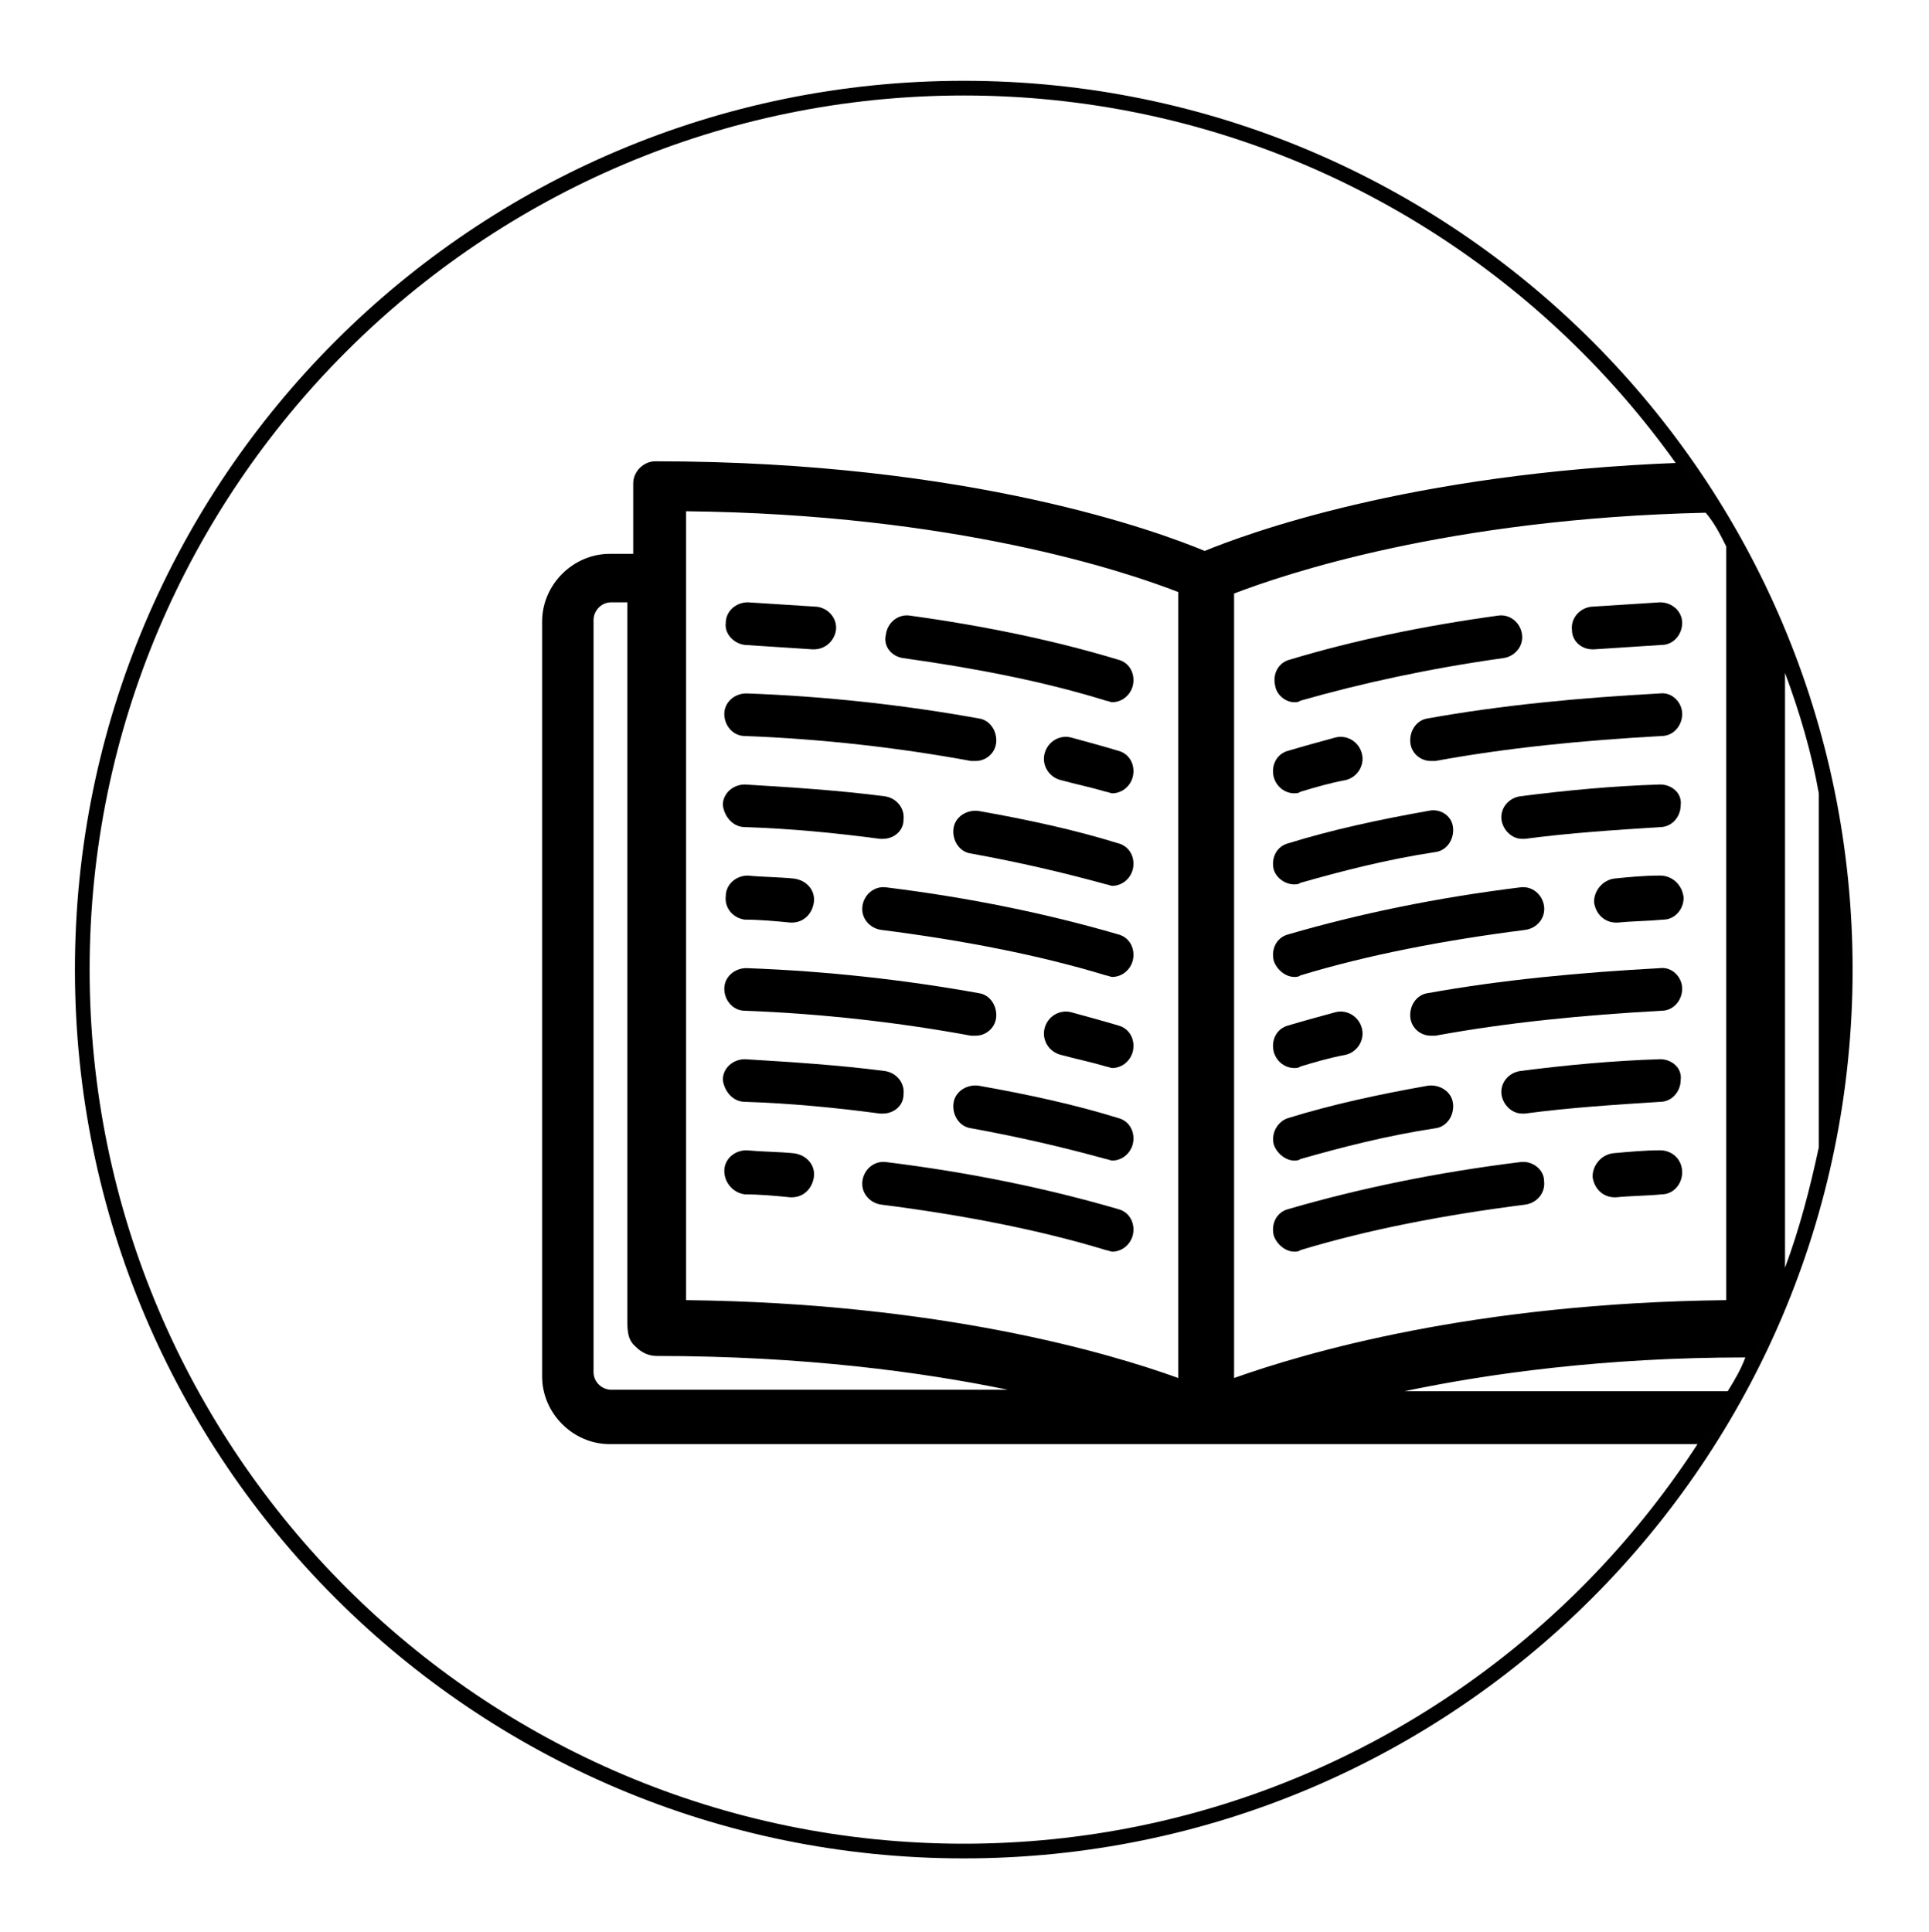 <?xml version="1.0" encoding="utf-8"?>
<!-- Generator: Adobe Illustrator 18.1.1, SVG Export Plug-In . SVG Version: 6.00 Build 0)  -->
<svg version="1.1" id="Layer_1" xmlns="http://www.w3.org/2000/svg" xmlns:xlink="http://www.w3.org/1999/xlink" x="0px" y="0px"
	 width="131.3px" height="131.5px" viewBox="0 0 131.3 131.5" enable-background="new 0 0 131.3 131.5" xml:space="preserve">
<g id="BGH-homepage-Copy_15_" transform="translate(-127, -515)">
	<g id="story_11_" transform="translate(128, 516)">
		<g id="Oval-25-Copy_11_">
			<path fill="#010101" d="M64.6,125.5C31.2,125.5,4.1,98.4,4.1,65c0-33.4,27.1-60.5,60.5-60.5c33.4,0,60.5,27.1,60.5,60.5
				C125.1,98.4,98,125.5,64.6,125.5z M64.6,5.5C31.8,5.5,5.1,32.2,5.1,65s26.7,59.5,59.5,59.5s59.5-26.7,59.5-59.5
				S97.4,5.5,64.6,5.5z"/>
		</g>
	</g>
</g>
<g>
	<path d="M125.5,66c0-3.2-0.2-6.3-0.7-9.3l0-2.8l0-0.1c-0.8-3.7-1.9-7.4-3.4-10.9l-0.5,0.1c-0.7-1.7-1.5-3.4-2.4-5c0-0.3,0-0.6,0-1
		v-0.1l-0.1-0.1c-0.5-0.9-1-1.8-1.6-2.7l-0.2-0.2l-0.3,0c-0.1,0-0.2,0-0.3,0c-0.5-0.8-1-1.6-1.6-2.4c-18.6,0.7-29.7,4.9-32.4,6
		c-2.9-1.2-15.8-6.1-37.4-6.1c-0.8,0-1.5,0.7-1.5,1.5c0,0,0,1.8,0,4.8h-1.6c-2.5,0-4.6,2.1-4.6,4.6v51.4c0,2.5,2.1,4.6,4.6,4.6h74.6
		c0.5-0.8,1-1.6,1.4-2.4c0,0,3.3-6.4,3.3-6.7l0.5,0.1c1.5-3.5,2.6-7.2,3.4-10.9l0-2.8C125.3,72.3,125.5,69.2,125.5,66z M42.7,81.4
		c0,2.7,0,5,0,6.5l0,1.8c0,0.9,0,1.5,0.6,2c0.4,0.4,0.9,0.6,1.4,0.6c10,0,18.1,1.1,23.9,2.3h-27c-0.6,0-1.2-0.5-1.2-1.2V42.2
		c0-0.6,0.5-1.2,1.2-1.2h1.1l0,20.6C42.7,68.8,42.7,76,42.7,81.4z M46.7,38.9l0-4.1C65,35,76.6,38.9,80.2,40.3v53.5
		c-4.7-1.7-16.2-5.1-33.5-5.3c0-6.6,0-29.6,0-49.3c0-0.1,0-0.1,0-0.2S46.7,38.9,46.7,38.9z M117.5,37.2c0,19.6,0,44.4,0,51.3
		c-17.3,0.2-28.7,3.6-33.5,5.3V40.4c3.4-1.3,14.5-5.1,32.1-5.5C116.7,35.6,117.1,36.4,117.5,37.2z M117.6,94.7h-22
		c5.7-1.2,13.6-2.3,23.2-2.3C118.5,93.2,118.1,93.9,117.6,94.7z M123.8,78.1c-0.6,2.8-1.3,5.5-2.3,8.2c0-1.4,0-3,0-4.9
		c0-5.4,0-12.6,0-19.8l0-15.8c1,2.7,1.8,5.4,2.3,8.2V78.1z"/>
	<path d="M61.5,44.8c5,0.7,9.6,1.6,13.8,2.9c0.1,0,0.3,0.1,0.4,0.1c0.6,0,1.2-0.4,1.4-1.1c0.2-0.8-0.2-1.6-1-1.8
		c-4.3-1.3-9.1-2.3-14.2-3c-0.8-0.1-1.5,0.5-1.6,1.3C60.1,44,60.7,44.7,61.5,44.8L61.5,44.8z M61.5,44.8"/>
	<path d="M50.7,43.9c1.5,0.1,3.1,0.2,4.6,0.3c0,0,0.1,0,0.1,0c0.8,0,1.4-0.6,1.5-1.3c0.1-0.8-0.5-1.5-1.3-1.6
		c-1.6-0.1-3.1-0.2-4.7-0.3c-0.8,0-1.5,0.6-1.5,1.4C49.3,43.1,49.9,43.8,50.7,43.9L50.7,43.9z M50.7,43.9"/>
	<path d="M76.1,57.4c-2.9-0.9-6.1-1.6-9.5-2.2c-0.8-0.1-1.6,0.4-1.7,1.2c-0.1,0.8,0.4,1.6,1.2,1.7c3.3,0.6,6.3,1.3,9.2,2.1
		c0.1,0,0.3,0.1,0.4,0.1c0.6,0,1.2-0.4,1.4-1.1C77.3,58.4,76.9,57.6,76.1,57.4L76.1,57.4z M76.1,57.4"/>
	<path d="M50.7,56.3c3.1,0.1,6.2,0.4,9.2,0.8c0.1,0,0.1,0,0.2,0c0.7,0,1.4-0.5,1.4-1.3c0.1-0.8-0.5-1.5-1.3-1.6
		c-3.1-0.4-6.2-0.6-9.5-0.8c-0.8,0-1.5,0.6-1.5,1.4C49.3,55.6,49.9,56.3,50.7,56.3L50.7,56.3z M50.7,56.3"/>
	<path d="M75.3,53.9c0.1,0,0.3,0.1,0.4,0.1c0.6,0,1.2-0.4,1.4-1.1c0.2-0.8-0.2-1.6-1-1.8c-1-0.3-2.1-0.6-3.2-0.9
		c-0.8-0.2-1.6,0.3-1.8,1.1c-0.2,0.8,0.3,1.6,1.1,1.8C73.3,53.4,74.3,53.6,75.3,53.9L75.3,53.9z M75.3,53.9"/>
	<path d="M50.7,50.1c5.3,0.2,10.5,0.8,15.4,1.7c0.1,0,0.2,0,0.3,0c0.7,0,1.3-0.5,1.4-1.2c0.1-0.8-0.4-1.6-1.2-1.7
		c-5-0.9-10.3-1.5-15.8-1.7c-0.8,0-1.5,0.6-1.5,1.4C49.3,49.4,49.9,50.1,50.7,50.1L50.7,50.1z M50.7,50.1"/>
	<path d="M76.1,63.6c-4.8-1.4-10.1-2.5-15.8-3.2c-0.8-0.1-1.5,0.5-1.6,1.3c-0.1,0.8,0.5,1.5,1.3,1.6c5.5,0.7,10.7,1.7,15.3,3.1
		c0.1,0,0.3,0.1,0.4,0.1c0.6,0,1.2-0.4,1.4-1.1C77.3,64.6,76.9,63.8,76.1,63.6L76.1,63.6z M76.1,63.6"/>
	<path d="M50.7,62.6c1,0,2.1,0.1,3.1,0.2c0,0,0.1,0,0.1,0c0.8,0,1.4-0.6,1.5-1.4c0.1-0.8-0.5-1.5-1.4-1.6c-1-0.1-2.1-0.1-3.1-0.2
		c-0.8,0-1.5,0.6-1.5,1.4C49.3,61.8,49.9,62.5,50.7,62.6L50.7,62.6z M50.7,62.6"/>
	<path d="M76.1,76.1c-2.9-0.9-6.1-1.6-9.5-2.2c-0.8-0.1-1.6,0.4-1.7,1.2c-0.1,0.8,0.4,1.6,1.2,1.7c3.3,0.6,6.3,1.3,9.2,2.1
		c0.1,0,0.3,0.1,0.4,0.1c0.6,0,1.2-0.4,1.4-1.1C77.3,77.1,76.9,76.3,76.1,76.1L76.1,76.1z M76.1,76.1"/>
	<path d="M50.7,75c3.1,0.1,6.2,0.4,9.2,0.8c0.1,0,0.1,0,0.2,0c0.7,0,1.4-0.5,1.4-1.3c0.1-0.8-0.5-1.5-1.3-1.6
		c-3.1-0.4-6.2-0.6-9.5-0.8c-0.8,0-1.5,0.6-1.5,1.4C49.3,74.3,49.9,75,50.7,75L50.7,75z M50.7,75"/>
	<path d="M76.1,82.3c-4.8-1.4-10.1-2.5-15.8-3.2c-0.8-0.1-1.5,0.5-1.6,1.3c-0.1,0.8,0.5,1.5,1.3,1.6c5.5,0.7,10.7,1.7,15.3,3.1
		c0.1,0,0.3,0.1,0.4,0.1c0.6,0,1.2-0.4,1.4-1.1C77.3,83.3,76.9,82.5,76.1,82.3L76.1,82.3z M76.1,82.3"/>
	<path d="M50.7,81.3c1,0,2.1,0.1,3.1,0.2c0,0,0.1,0,0.1,0c0.8,0,1.4-0.6,1.5-1.4c0.1-0.8-0.5-1.5-1.4-1.6c-1-0.1-2.1-0.1-3.2-0.2
		c-0.8,0-1.5,0.6-1.5,1.4C49.3,80.5,49.9,81.2,50.7,81.3L50.7,81.3z M50.7,81.3"/>
	<path d="M75.3,72.6c0.1,0,0.3,0.1,0.4,0.1c0.6,0,1.2-0.4,1.4-1.1c0.2-0.8-0.2-1.6-1-1.8c-1-0.3-2.1-0.6-3.2-0.9
		c-0.8-0.2-1.6,0.3-1.8,1.1c-0.2,0.8,0.3,1.6,1.1,1.8C73.3,72.1,74.3,72.3,75.3,72.6L75.3,72.6z M75.3,72.6"/>
	<path d="M50.7,68.8c5.3,0.2,10.5,0.8,15.4,1.7c0.1,0,0.2,0,0.3,0c0.7,0,1.3-0.5,1.4-1.2c0.1-0.8-0.4-1.6-1.2-1.7
		c-5-0.9-10.3-1.5-15.8-1.7c-0.8,0-1.5,0.6-1.5,1.4C49.3,68.1,49.9,68.8,50.7,68.8L50.7,68.8z M50.7,68.8"/>
	<path d="M88.1,47.8c0.1,0,0.3,0,0.4-0.1c4.2-1.2,8.8-2.2,13.8-2.9c0.8-0.1,1.4-0.8,1.3-1.6c-0.1-0.8-0.8-1.4-1.6-1.3
		c-5.1,0.7-9.9,1.7-14.2,3c-0.8,0.2-1.2,1-1,1.8C86.9,47.3,87.5,47.8,88.1,47.8L88.1,47.8z M88.1,47.8"/>
	<path d="M108.4,44.2c0,0,0.1,0,0.1,0c1.5-0.1,3.1-0.2,4.6-0.3c0.8,0,1.4-0.7,1.4-1.5c0-0.8-0.7-1.4-1.5-1.4
		c-1.6,0.1-3.2,0.2-4.7,0.3c-0.8,0.1-1.4,0.8-1.3,1.6C107,43.6,107.6,44.2,108.4,44.2L108.4,44.2z M108.4,44.2"/>
	<path d="M88.1,60.2c0.1,0,0.3,0,0.4-0.1c2.8-0.8,5.9-1.6,9.2-2.1c0.8-0.1,1.3-0.9,1.2-1.7S98,55,97.2,55.2
		c-3.4,0.6-6.6,1.3-9.5,2.2c-0.8,0.2-1.2,1-1,1.8C86.9,59.8,87.5,60.2,88.1,60.2L88.1,60.2z M88.1,60.2"/>
	<path d="M113,53.4c-3.2,0.1-6.4,0.4-9.5,0.8c-0.8,0.1-1.4,0.8-1.3,1.6c0.1,0.7,0.7,1.3,1.4,1.3c0.1,0,0.1,0,0.2,0
		c3-0.4,6.1-0.6,9.2-0.8c0.8,0,1.4-0.7,1.4-1.5C114.5,54,113.8,53.4,113,53.4L113,53.4z M113,53.4"/>
	<path d="M88.1,54c0.1,0,0.3,0,0.4-0.1c1-0.3,2-0.6,3.1-0.8c0.8-0.2,1.3-1,1.1-1.8c-0.2-0.8-1-1.3-1.8-1.1c-1.1,0.3-2.2,0.6-3.2,0.9
		c-0.8,0.2-1.2,1-1,1.8C86.9,53.6,87.5,54,88.1,54L88.1,54z M88.1,54"/>
	<path d="M113,47.2c-5.5,0.3-10.8,0.8-15.8,1.7c-0.8,0.1-1.3,0.9-1.2,1.7c0.1,0.7,0.7,1.2,1.4,1.2c0.1,0,0.2,0,0.3,0
		c4.9-0.9,10-1.4,15.4-1.7c0.8,0,1.4-0.7,1.4-1.5C114.5,47.8,113.8,47.1,113,47.2L113,47.2z M113,47.2"/>
	<path d="M88.1,66.5c0.1,0,0.3,0,0.4-0.1c4.6-1.4,9.8-2.4,15.3-3.1c0.8-0.1,1.4-0.8,1.3-1.6c-0.1-0.8-0.8-1.4-1.6-1.3
		c-5.7,0.7-11,1.8-15.8,3.2c-0.8,0.2-1.2,1-1,1.8C86.9,66,87.5,66.5,88.1,66.5L88.1,66.5z M88.1,66.5"/>
	<path d="M113,59.6c-1.1,0-2.1,0.1-3.1,0.2c-0.8,0.1-1.4,0.8-1.4,1.6c0.1,0.8,0.7,1.4,1.5,1.4c0,0,0.1,0,0.1,0c1-0.1,2-0.1,3.1-0.2
		c0.8,0,1.4-0.7,1.4-1.5C114.5,60.2,113.8,59.6,113,59.6L113,59.6z M113,59.6"/>
	<path d="M86.7,77.9c0.2,0.6,0.8,1.1,1.4,1.1c0.1,0,0.3,0,0.4-0.1c2.8-0.8,5.9-1.6,9.2-2.1c0.8-0.1,1.3-0.9,1.2-1.7
		c-0.1-0.8-0.9-1.3-1.7-1.2c-3.4,0.6-6.6,1.3-9.5,2.2C87,76.3,86.5,77.1,86.7,77.9L86.7,77.9z M86.7,77.9"/>
	<path d="M113,72.1c-3.2,0.1-6.4,0.4-9.5,0.8c-0.8,0.1-1.4,0.8-1.3,1.6c0.1,0.7,0.7,1.3,1.4,1.3c0.1,0,0.1,0,0.2,0
		c3-0.4,6.1-0.6,9.2-0.8c0.8,0,1.4-0.7,1.4-1.5C114.5,72.7,113.8,72.1,113,72.1L113,72.1z M113,72.1"/>
	<path d="M103.5,79.1c-5.7,0.7-11,1.8-15.8,3.2c-0.8,0.2-1.2,1-1,1.8c0.2,0.6,0.8,1.1,1.4,1.1c0.1,0,0.3,0,0.4-0.1
		c4.6-1.4,9.8-2.4,15.3-3.1c0.8-0.1,1.4-0.8,1.3-1.6C105.1,79.6,104.3,79,103.5,79.1L103.5,79.1z M103.5,79.1"/>
	<path d="M113,78.3c-1,0-2.1,0.1-3.2,0.2c-0.8,0.1-1.4,0.8-1.4,1.6c0.1,0.8,0.7,1.4,1.5,1.4c0,0,0.1,0,0.1,0c1-0.1,2.1-0.1,3.1-0.2
		c0.8,0,1.4-0.7,1.4-1.5C114.5,78.9,113.8,78.3,113,78.3L113,78.3z M113,78.3"/>
	<path d="M88.1,72.7c0.1,0,0.3,0,0.4-0.1c1-0.3,2-0.6,3.1-0.8c0.8-0.2,1.3-1,1.1-1.8c-0.2-0.8-1-1.3-1.8-1.1
		c-1.1,0.3-2.2,0.6-3.2,0.9c-0.8,0.2-1.2,1-1,1.8C86.9,72.3,87.5,72.7,88.1,72.7L88.1,72.7z M88.1,72.7"/>
	<path d="M113,65.9c-5.5,0.3-10.8,0.8-15.8,1.7c-0.8,0.1-1.3,0.9-1.2,1.7c0.1,0.7,0.7,1.2,1.4,1.2c0.1,0,0.2,0,0.3,0
		c4.9-0.9,10-1.4,15.4-1.7c0.8,0,1.4-0.7,1.4-1.5C114.5,66.5,113.8,65.8,113,65.9L113,65.9z M113,65.9"/>
</g>
</svg>

